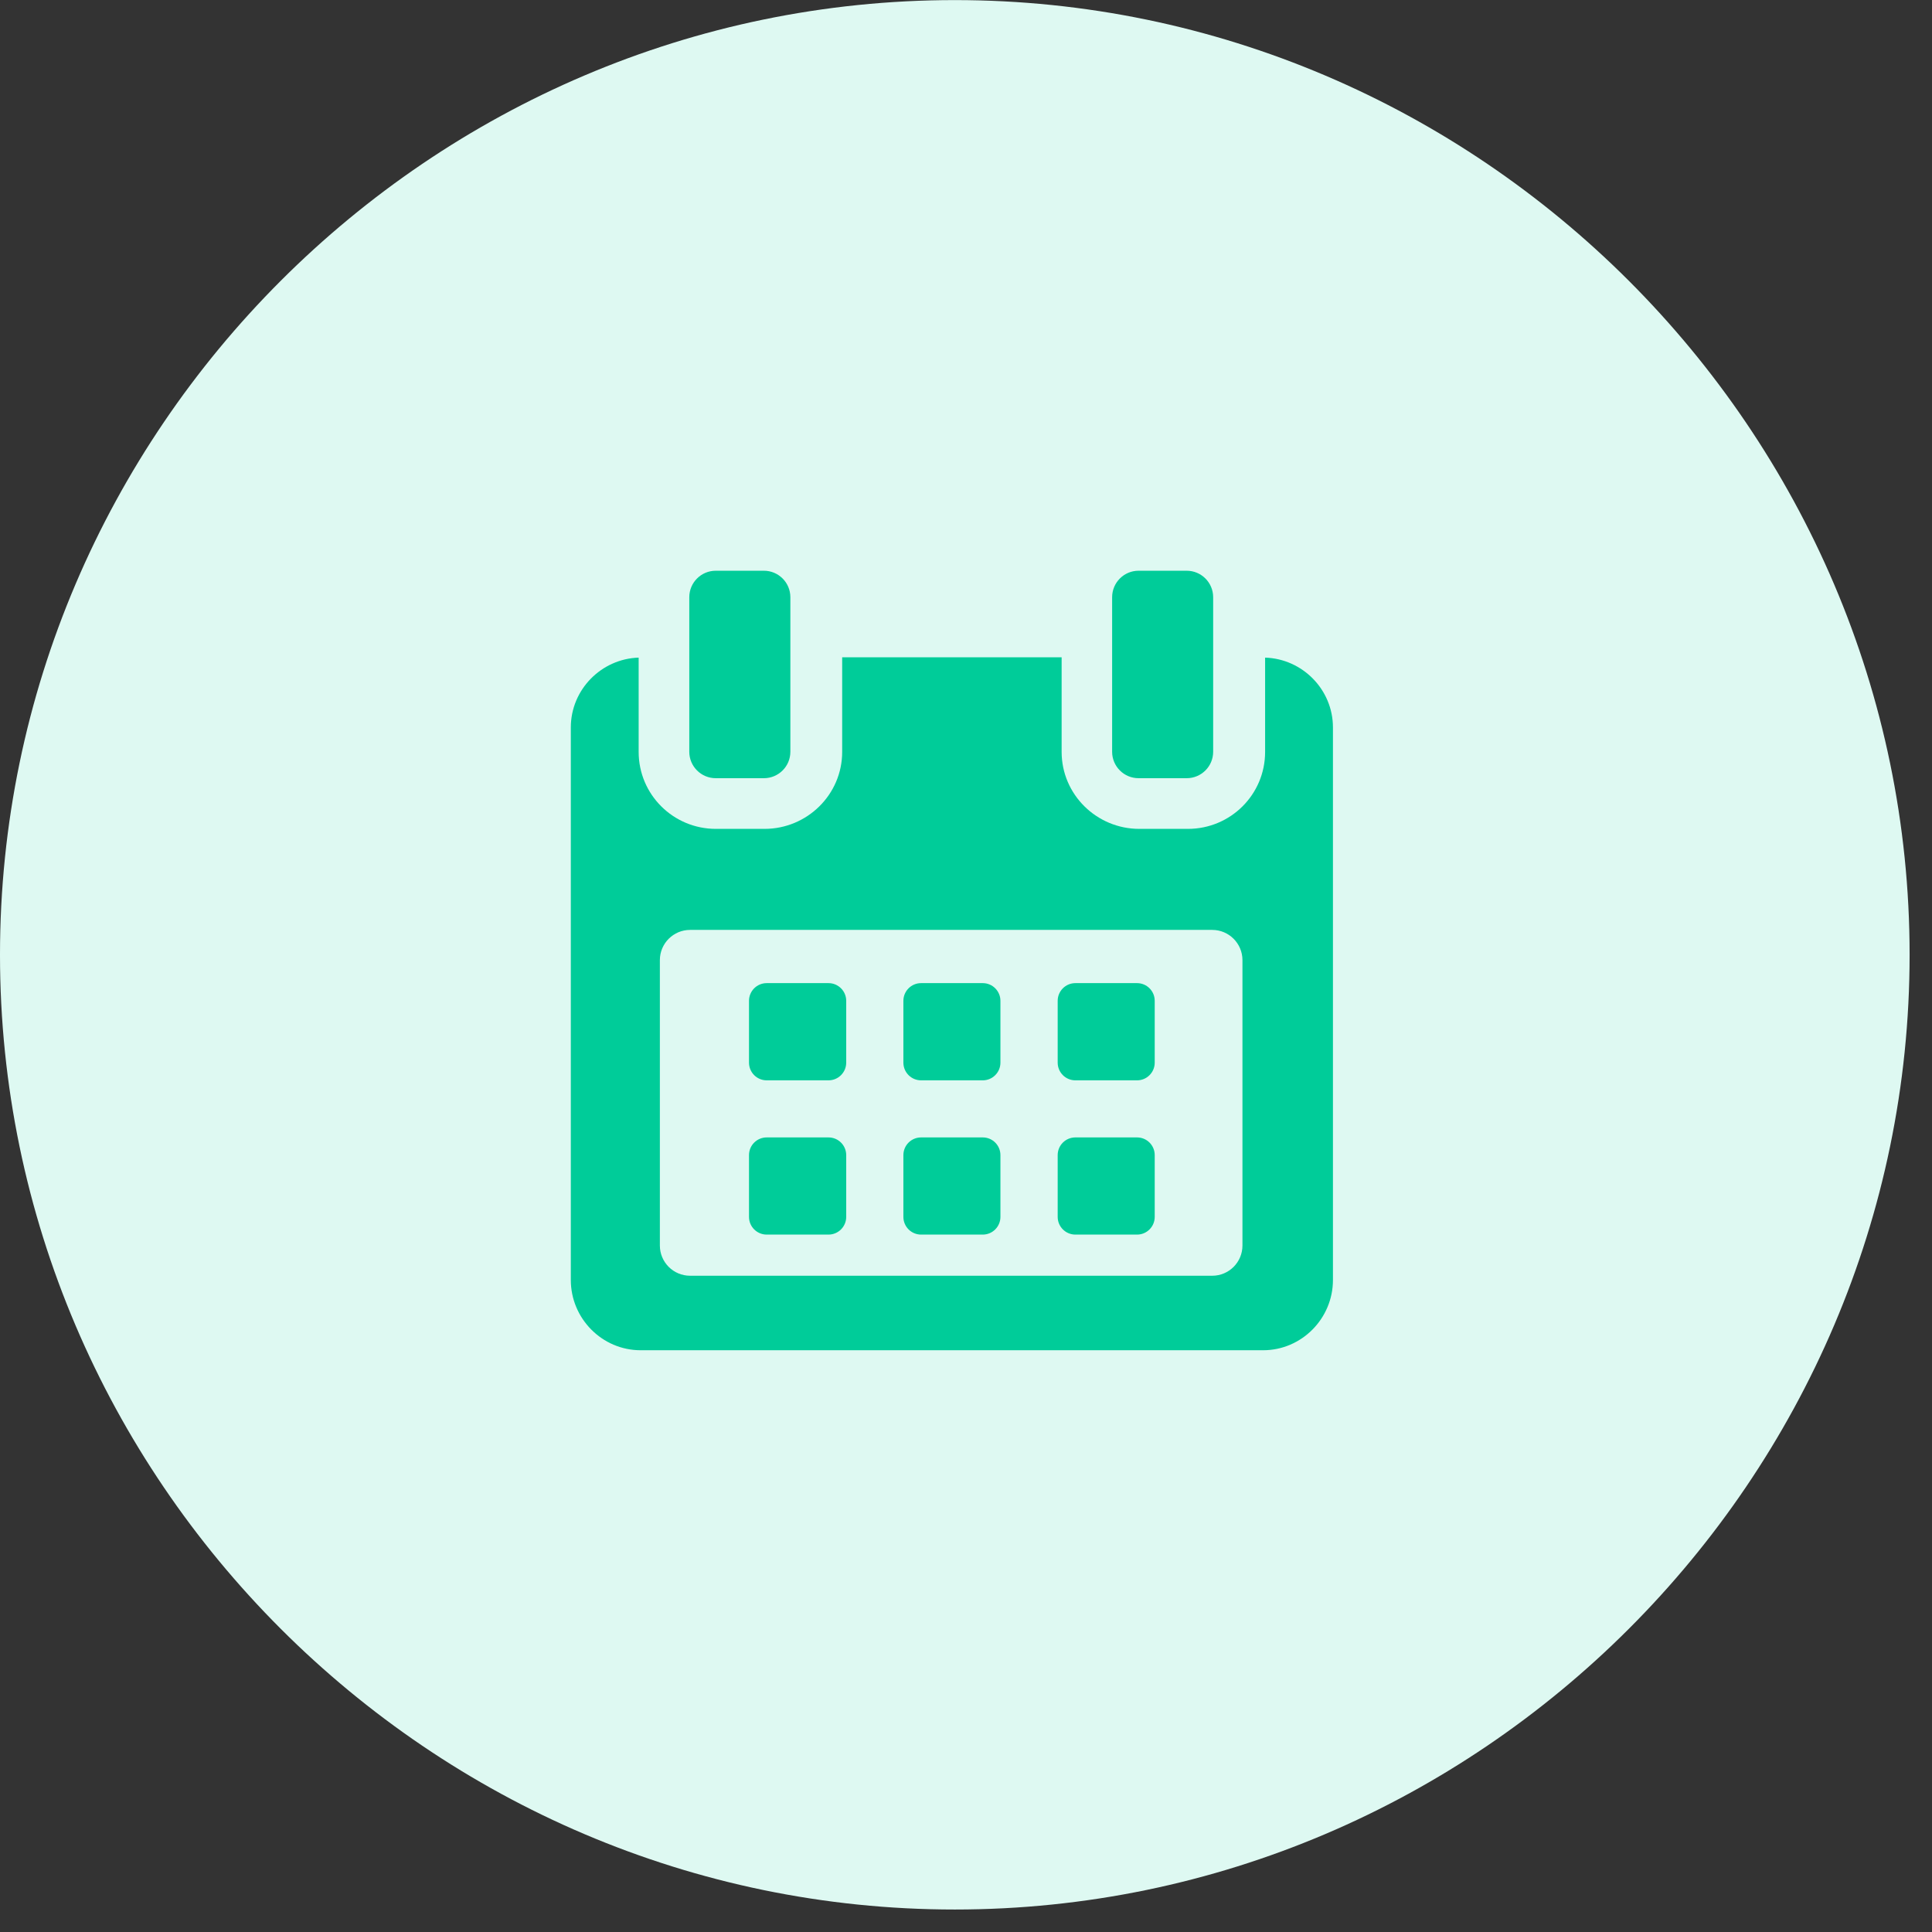 <svg width="44" height="44" viewBox="0 0 44 44" fill="none" xmlns="http://www.w3.org/2000/svg">
<rect x="0" y="0" width="44" height="44" fill="#333333" stroke="none"/>
<path fill-rule="evenodd" clip-rule="evenodd" d="M21.745 43.488C9.802 43.488 -9.33795e-05 33.688 -9.33795e-05 21.745C-9.33795e-05 9.802 9.802 0.002 21.745 0.002C33.688 0.002 43.49 9.802 43.49 21.745C43.49 33.688 33.688 43.488 21.745 43.488Z" fill="#DEF9F2"/>
<path fill-rule="evenodd" clip-rule="evenodd" d="M19.272 22.793C19.272 22.571 19.091 22.39 18.869 22.39H17.461C17.238 22.39 17.058 22.571 17.058 22.793V24.201C17.058 24.423 17.238 24.604 17.461 24.604H18.869C19.091 24.604 19.272 24.423 19.272 24.201V22.793Z" fill="#00CC99"/>
<path fill-rule="evenodd" clip-rule="evenodd" d="M22.784 22.793C22.784 22.571 22.604 22.39 22.382 22.39H20.977C20.754 22.39 20.574 22.571 20.574 22.793V24.201C20.574 24.423 20.754 24.604 20.977 24.604H22.382C22.604 24.604 22.784 24.423 22.784 24.201V22.793Z" fill="#00CC99"/>
<path fill-rule="evenodd" clip-rule="evenodd" d="M26.298 22.793C26.298 22.571 26.118 22.39 25.896 22.39H24.491C24.268 22.39 24.088 22.571 24.088 22.793V24.201C24.088 24.423 24.268 24.604 24.491 24.604H25.896C26.118 24.604 26.298 24.423 26.298 24.201V22.793Z" fill="#00CC99"/>
<path fill-rule="evenodd" clip-rule="evenodd" d="M19.272 26.307C19.272 26.084 19.091 25.904 18.869 25.904H17.461C17.238 25.904 17.058 26.084 17.058 26.307V27.714C17.058 27.936 17.238 28.117 17.461 28.117H18.869C19.091 28.117 19.272 27.936 19.272 27.714V26.307Z" fill="#00CC99"/>
<path fill-rule="evenodd" clip-rule="evenodd" d="M22.784 26.307C22.784 26.084 22.604 25.904 22.382 25.904H20.977C20.754 25.904 20.574 26.084 20.574 26.307V27.714C20.574 27.936 20.754 28.117 20.977 28.117H22.382C22.604 28.117 22.784 27.936 22.784 27.714V26.307Z" fill="#00CC99"/>
<path fill-rule="evenodd" clip-rule="evenodd" d="M26.298 26.307C26.298 26.084 26.118 25.904 25.896 25.904H24.491C24.268 25.904 24.088 26.084 24.088 26.307V27.714C24.088 27.936 24.268 28.117 24.491 28.117H25.896C26.118 28.117 26.298 27.936 26.298 27.714V26.307Z" fill="#00CC99"/>
<path fill-rule="evenodd" clip-rule="evenodd" d="M28.296 28.366C28.296 28.746 27.988 29.054 27.608 29.054H15.716C15.336 29.054 15.028 28.746 15.028 28.366V21.866C15.028 21.487 15.336 21.178 15.716 21.178H27.608C27.988 21.178 28.296 21.487 28.296 21.866L28.296 28.366H28.296ZM28.812 14.977V17.124C28.812 18.095 28.025 18.877 27.055 18.877H25.946C24.976 18.877 24.178 18.095 24.178 17.124V14.969H19.18V17.124C19.18 18.095 18.382 18.877 17.412 18.877H16.303C15.333 18.877 14.545 18.095 14.545 17.124V14.977C13.697 15.003 13 15.704 13 16.567V29.151C13 30.029 13.713 30.751 14.591 30.751H28.766C29.644 30.751 30.357 30.028 30.357 29.151V16.567C30.357 15.704 29.661 15.003 28.812 14.977H28.812Z" fill="#00CC99"/>
<path fill-rule="evenodd" clip-rule="evenodd" d="M16.301 17.723H17.397C17.73 17.723 18 17.454 18 17.121V13.601C18 13.268 17.73 12.998 17.397 12.998H16.301C15.968 12.998 15.698 13.268 15.698 13.601V17.121C15.698 17.454 15.968 17.723 16.301 17.723Z" fill="#00CC99"/>
<path fill-rule="evenodd" clip-rule="evenodd" d="M25.93 17.723H27.026C27.359 17.723 27.629 17.454 27.629 17.121V13.601C27.629 13.268 27.359 12.998 27.026 12.998H25.93C25.598 12.998 25.328 13.268 25.328 13.601V17.121C25.328 17.454 25.598 17.723 25.93 17.723Z" fill="#00CC99"/>
</svg>
